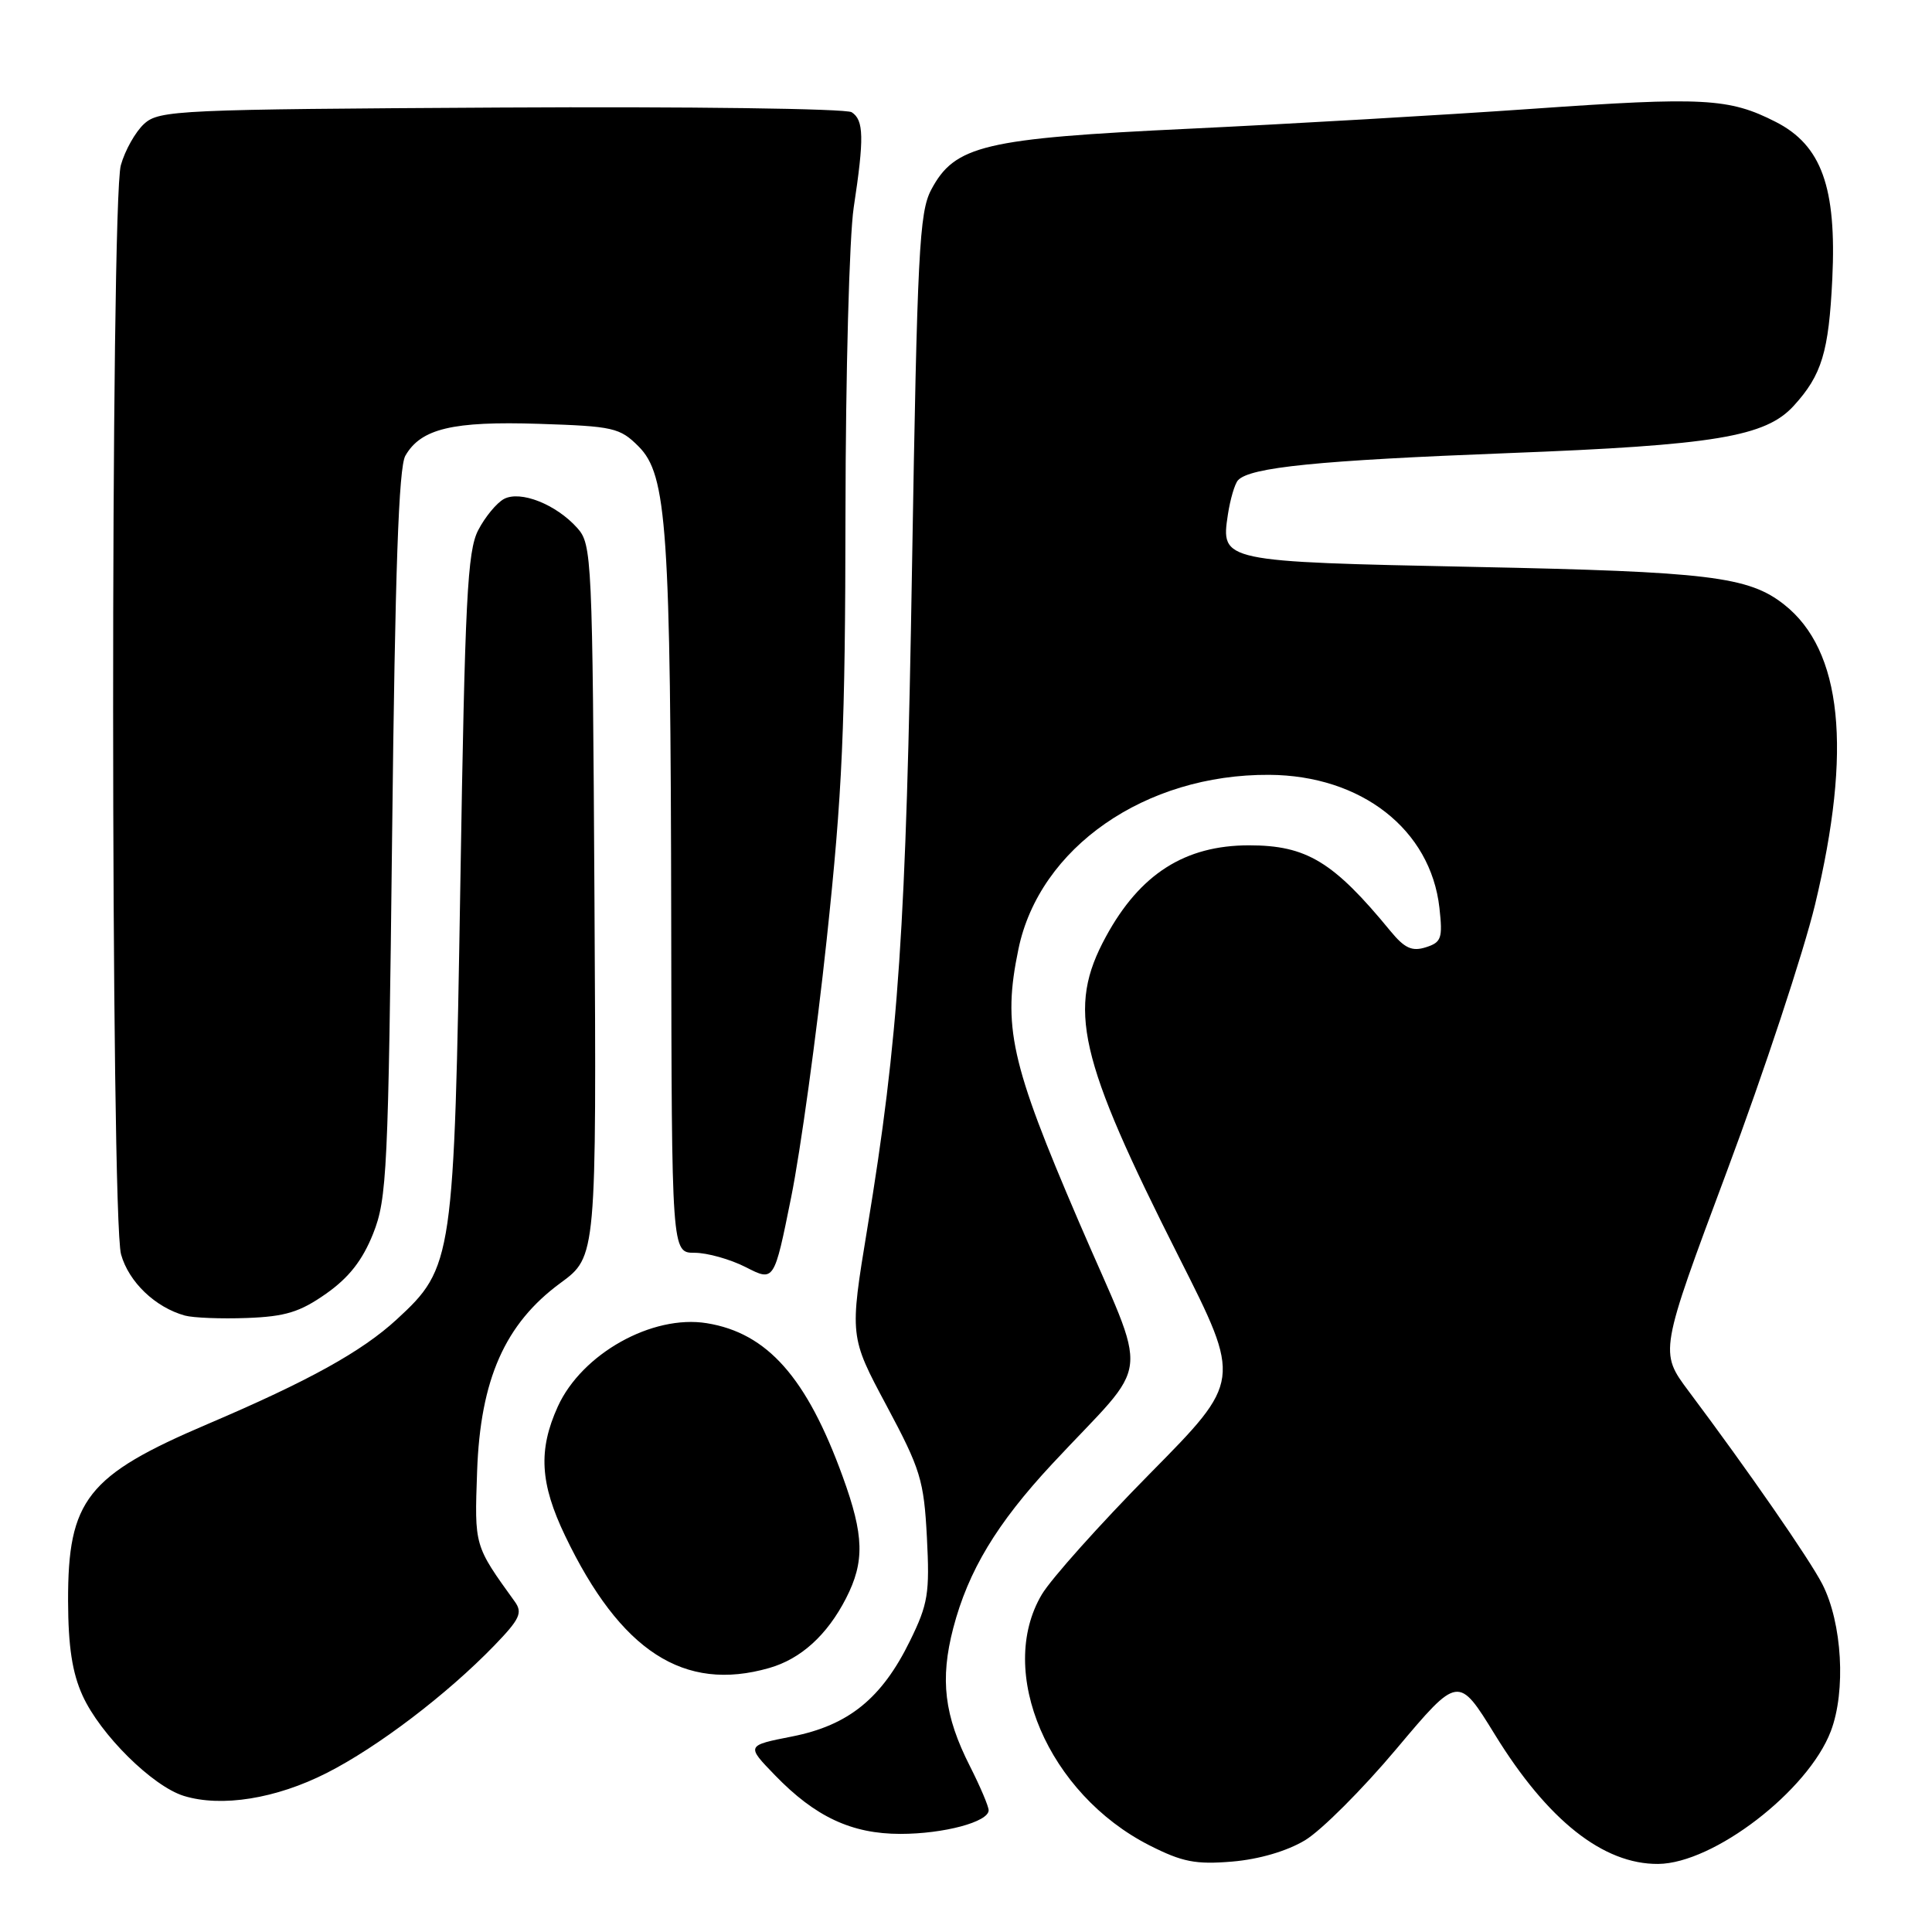 <?xml version="1.0" encoding="UTF-8" standalone="no"?>
<!DOCTYPE svg PUBLIC "-//W3C//DTD SVG 1.1//EN" "http://www.w3.org/Graphics/SVG/1.1/DTD/svg11.dtd" >
<svg xmlns="http://www.w3.org/2000/svg" xmlns:xlink="http://www.w3.org/1999/xlink" version="1.1" viewBox="0 0 256 256">
 <g >
 <path fill="currentColor"
d=" M 172.93 243.84 C 175.07 242.55 180.52 237.11 185.03 231.74 C 193.24 221.98 193.24 221.98 198.09 229.86 C 205.07 241.20 212.44 247.04 219.72 246.98 C 227.05 246.92 239.58 237.30 242.59 229.40 C 244.62 224.08 244.10 215.05 241.47 209.91 C 239.77 206.60 231.64 194.86 223.75 184.33 C 219.88 179.15 219.88 179.15 228.82 155.21 C 233.74 142.04 238.99 126.14 240.50 119.88 C 245.45 99.29 244.10 86.16 236.40 80.10 C 231.69 76.39 226.40 75.75 195.40 75.12 C 161.82 74.43 161.76 74.42 162.70 68.19 C 163.01 66.16 163.61 64.11 164.04 63.64 C 165.60 61.92 174.68 61.01 199.85 60.04 C 227.22 58.99 233.94 57.87 237.68 53.77 C 241.40 49.69 242.32 46.65 242.79 36.94 C 243.37 24.82 241.36 19.24 235.29 16.15 C 229.11 13.00 225.77 12.82 203.00 14.42 C 191.18 15.25 170.70 16.43 157.50 17.06 C 130.37 18.34 126.50 19.26 123.38 25.16 C 121.81 28.14 121.54 33.47 120.85 75.00 C 120.06 123.03 119.09 137.47 114.92 162.79 C 112.57 177.09 112.57 177.09 117.48 186.27 C 121.98 194.69 122.42 196.12 122.82 203.71 C 123.20 211.12 122.98 212.53 120.58 217.42 C 116.85 225.04 112.45 228.61 104.97 230.09 C 98.87 231.29 98.87 231.29 102.69 235.23 C 108.02 240.74 112.85 243.00 119.31 243.00 C 125.06 243.00 131.00 241.41 131.00 239.87 C 131.00 239.35 129.89 236.74 128.53 234.05 C 125.11 227.32 124.54 222.54 126.31 215.73 C 128.30 208.14 132.06 201.89 139.40 194.00 C 152.82 179.57 152.36 183.77 142.93 161.83 C 133.88 140.77 132.82 135.99 134.95 125.75 C 137.74 112.30 151.75 102.57 168.17 102.67 C 180.38 102.74 189.56 109.91 190.73 120.28 C 191.18 124.33 191.00 124.86 188.93 125.52 C 187.10 126.10 186.12 125.65 184.25 123.38 C 176.69 114.17 173.13 112.01 165.50 112.01 C 157.01 112.01 151.05 115.81 146.54 124.11 C 141.36 133.62 142.85 140.11 156.25 166.64 C 164.50 182.97 164.50 182.97 152.40 195.23 C 145.74 201.98 139.28 209.20 138.05 211.27 C 131.96 221.52 138.91 237.71 152.31 244.52 C 156.67 246.73 158.43 247.07 163.26 246.67 C 166.82 246.37 170.52 245.29 172.93 243.84 Z  M 43.29 234.93 C 50.05 231.50 59.22 224.52 65.48 218.06 C 68.88 214.54 69.28 213.70 68.21 212.22 C 62.82 204.74 62.87 204.91 63.22 194.95 C 63.65 182.77 66.91 175.40 74.27 170.00 C 79.04 166.50 79.04 166.50 78.77 119.35 C 78.51 73.82 78.43 72.13 76.50 69.97 C 73.70 66.83 68.96 64.95 66.77 66.12 C 65.81 66.64 64.27 68.50 63.36 70.26 C 61.93 73.04 61.61 79.35 61.00 116.98 C 60.18 166.94 60.04 167.95 52.58 174.82 C 47.96 179.08 40.92 182.98 27.50 188.70 C 11.53 195.51 8.99 198.74 9.02 212.15 C 9.04 218.17 9.57 221.66 10.94 224.67 C 13.28 229.83 20.21 236.69 24.37 237.97 C 29.36 239.50 36.58 238.34 43.29 234.93 Z  M 101.92 221.02 C 106.12 219.82 109.60 216.66 112.10 211.79 C 114.59 206.93 114.50 203.46 111.67 195.68 C 106.90 182.53 101.68 176.63 93.65 175.33 C 86.42 174.16 77.09 179.38 73.91 186.38 C 71.30 192.14 71.55 196.55 74.88 203.50 C 82.22 218.81 90.63 224.26 101.92 221.02 Z  M 43.21 171.42 C 46.24 169.29 48.03 167.00 49.44 163.47 C 51.28 158.84 51.45 155.21 51.96 110.50 C 52.35 75.61 52.83 61.92 53.71 60.39 C 55.77 56.79 59.99 55.79 71.41 56.16 C 81.28 56.48 82.13 56.67 84.62 59.16 C 88.38 62.93 88.86 69.94 88.94 122.25 C 89.00 166.00 89.00 166.00 92.04 166.00 C 93.71 166.00 96.77 166.86 98.83 167.91 C 102.58 169.83 102.58 169.83 104.83 158.66 C 106.07 152.52 108.19 137.15 109.54 124.50 C 111.63 104.92 112.00 96.52 112.03 68.00 C 112.05 49.57 112.54 31.35 113.12 27.50 C 114.52 18.27 114.47 15.91 112.85 14.87 C 112.11 14.39 91.18 14.11 66.35 14.25 C 23.60 14.49 21.10 14.60 19.11 16.40 C 17.96 17.44 16.56 19.92 16.01 21.90 C 14.63 26.87 14.66 161.23 16.04 166.21 C 17.06 169.87 20.57 173.23 24.50 174.32 C 25.60 174.62 29.30 174.77 32.73 174.64 C 37.81 174.45 39.74 173.86 43.21 171.42 Z "/>
</g>
</svg>